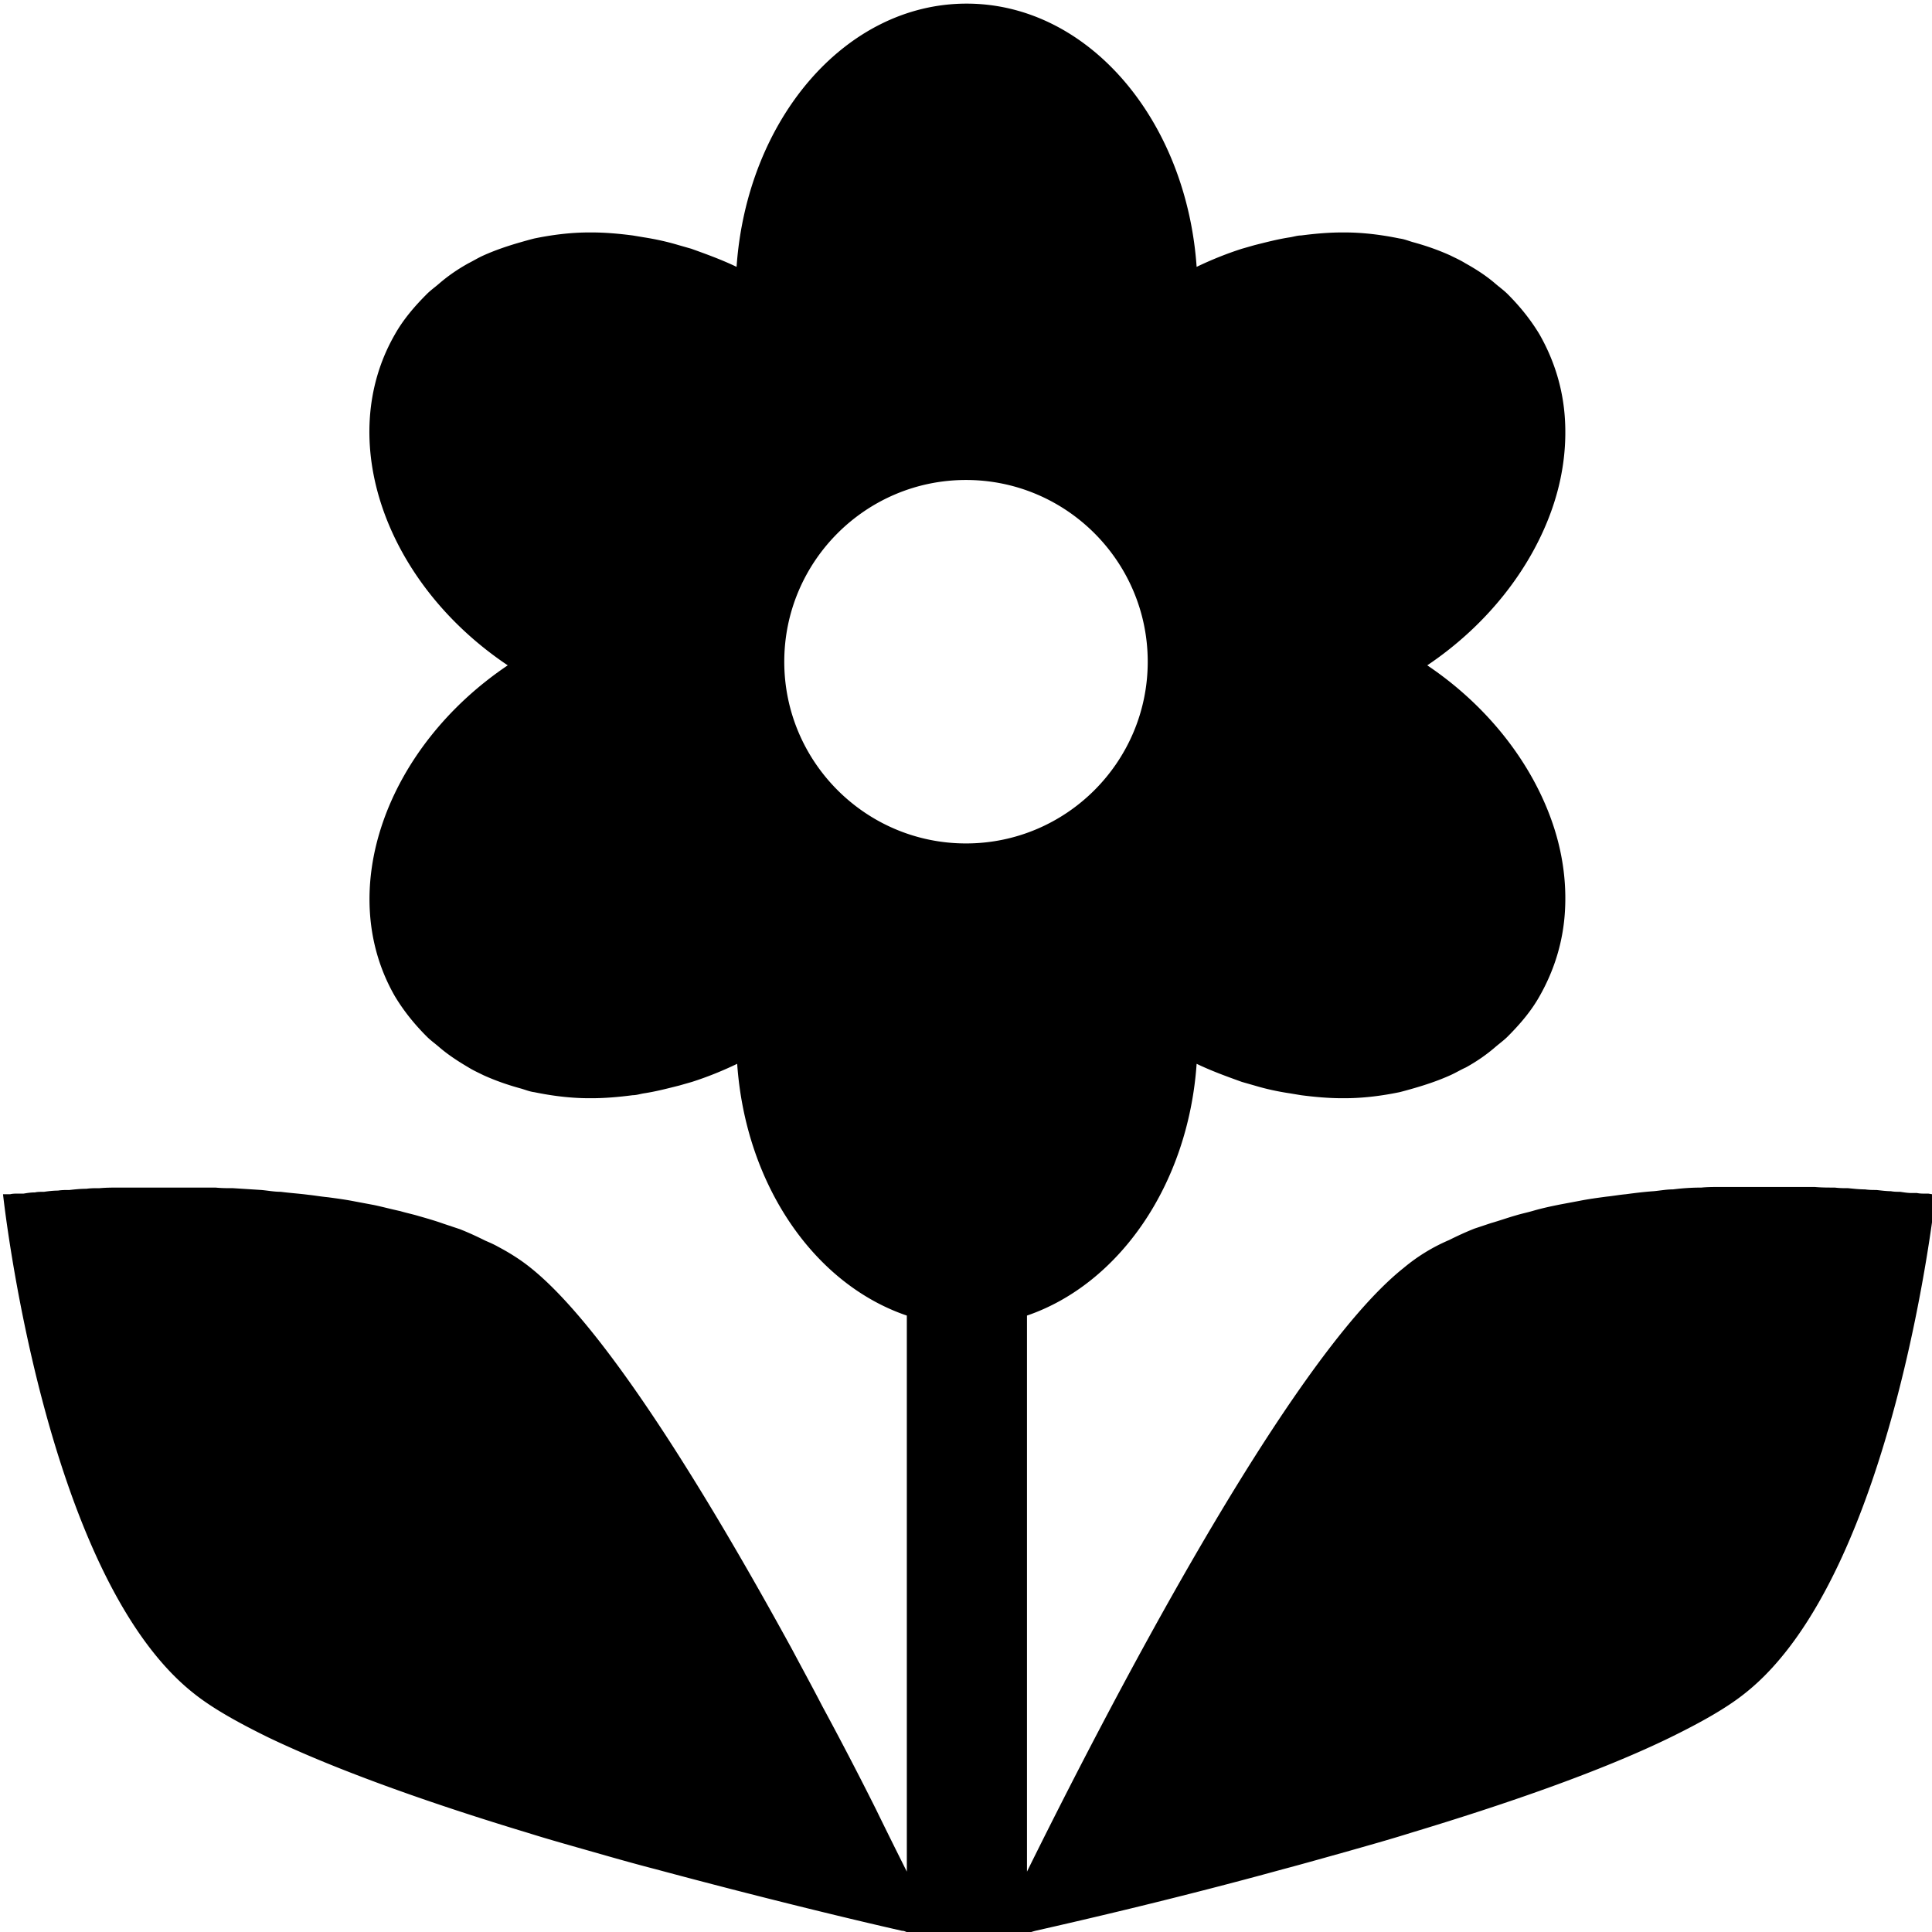 <svg viewBox="0 0 32 32" xmlns="http://www.w3.org/2000/svg">
  <path d="M31.94 19.77h-.06c-.04 0-.08 0-.13-.01h-.09c-.06 0-.12-.01-.19-.02-.05 0-.1 0-.15-.01-.07 0-.15-.01-.24-.02-.06 0-.12 0-.19-.01-.09 0-.18-.01-.28-.02-.07 0-.14 0-.22-.01-.11 0-.22 0-.33-.01h-1.59c-.09 0-.19 0-.29.01-.16 0-.31.01-.47.03-.11 0-.21.02-.32.03-.15.01-.31.03-.46.05-.11.01-.22.03-.32.04-.15.02-.3.04-.45.07l-.32.06c-.15.03-.29.06-.43.1-.1.03-.2.05-.3.08-.14.04-.28.09-.42.13l-.27.09c-.15.06-.28.12-.42.19a3 3 0 0 0-.75.46c-1.94 1.54-4.99 7.47-6.24 10v-9.21c1.52-.52 2.67-2.16 2.81-4.17.25.12.5.21.75.3l.21.06c.2.06.39.1.59.13l.18.03c.23.03.46.05.68.05h.04c.31 0 .62-.04.91-.1.08-.02.15-.04.22-.06.21-.06.42-.13.62-.22.09-.04.17-.09.26-.13.18-.1.34-.21.49-.34.07-.06.14-.11.2-.17.2-.2.39-.42.53-.67.25-.44.39-.91.42-1.4s-.04-.99-.21-1.48c-.34-.98-1.06-1.92-2.07-2.6 1.01-.68 1.73-1.62 2.07-2.6.17-.49.24-.99.21-1.48s-.17-.96-.42-1.4c-.15-.25-.33-.47-.53-.67-.06-.06-.13-.11-.2-.17-.15-.13-.32-.24-.5-.34-.08-.05-.17-.09-.25-.13-.2-.09-.4-.16-.62-.22-.07-.02-.14-.05-.22-.06-.29-.06-.6-.1-.91-.1h-.04c-.22 0-.45.02-.68.05-.06 0-.12.02-.18.03-.2.03-.39.08-.59.13l-.21.06q-.375.12-.75.3c-.17-2.44-1.8-4.36-3.81-4.36s-3.64 1.92-3.81 4.36c-.25-.12-.5-.21-.75-.3l-.21-.06c-.2-.06-.39-.1-.58-.13l-.18-.03c-.23-.03-.46-.05-.68-.05h-.04c-.31 0-.62.04-.91.1-.08.02-.15.04-.22.06-.21.06-.42.13-.62.22-.09.04-.17.09-.25.13-.18.1-.34.21-.49.34-.07.06-.14.11-.2.17-.2.2-.39.42-.53.67-1 1.74-.16 4.12 1.87 5.48-2.02 1.36-2.87 3.74-1.87 5.48.15.25.33.47.53.67.06.06.13.11.2.17.15.13.32.24.49.34.08.05.17.09.25.13.2.09.4.16.62.22.07.02.14.05.22.06.29.06.6.1.91.1h.04c.22 0 .45-.02.68-.05.06 0 .12-.02.18-.03.2-.03.39-.08.59-.13l.21-.06q.375-.12.75-.3c.14 2.01 1.28 3.65 2.81 4.17V31c-.15-.3-.32-.64-.51-1.03-.26-.52-.56-1.1-.89-1.71-.16-.31-.33-.62-.5-.94-1.39-2.54-3.09-5.33-4.33-6.32-.16-.13-.35-.25-.54-.35-.07-.04-.14-.07-.21-.1-.14-.07-.27-.13-.42-.19l-.27-.09c-.14-.05-.28-.09-.42-.13-.1-.03-.2-.05-.3-.08-.14-.03-.29-.07-.43-.1l-.32-.06c-.15-.03-.3-.05-.45-.07-.11-.01-.22-.03-.32-.04-.15-.02-.31-.03-.46-.05-.11 0-.21-.02-.32-.03l-.47-.03c-.1 0-.19 0-.29-.01H1.98c-.11 0-.22 0-.33.01-.08 0-.15 0-.22.01-.1 0-.19.01-.28.02-.07 0-.13 0-.19.01-.08 0-.16.01-.23.02-.05 0-.11 0-.15.01-.07 0-.13.01-.19.02H.3c-.05 0-.09 0-.13.01H.05s.67 6.29 3.15 8.26c.31.25.74.49 1.25.74 1.15.55 2.71 1.1 4.3 1.58.35.11.71.21 1.06.31s.7.2 1.05.29c1.71.46 3.24.83 4.08 1.02.04 0 .07.02.1.03h2.01s.06-.02.1-.03c.84-.19 2.39-.55 4.1-1.02.34-.09.69-.19 1.05-.29.35-.1.71-.2 1.06-.31 1.59-.48 3.15-1.02 4.3-1.58.51-.25.94-.49 1.25-.74 2.48-1.97 3.15-8.26 3.15-8.26H32ZM16 7.95c1.66 0 3.01 1.35 3.01 3.01s-1.35 3.01-3.01 3.01-3.01-1.35-3.01-3.01S14.34 7.95 16 7.95"/>
</svg>
